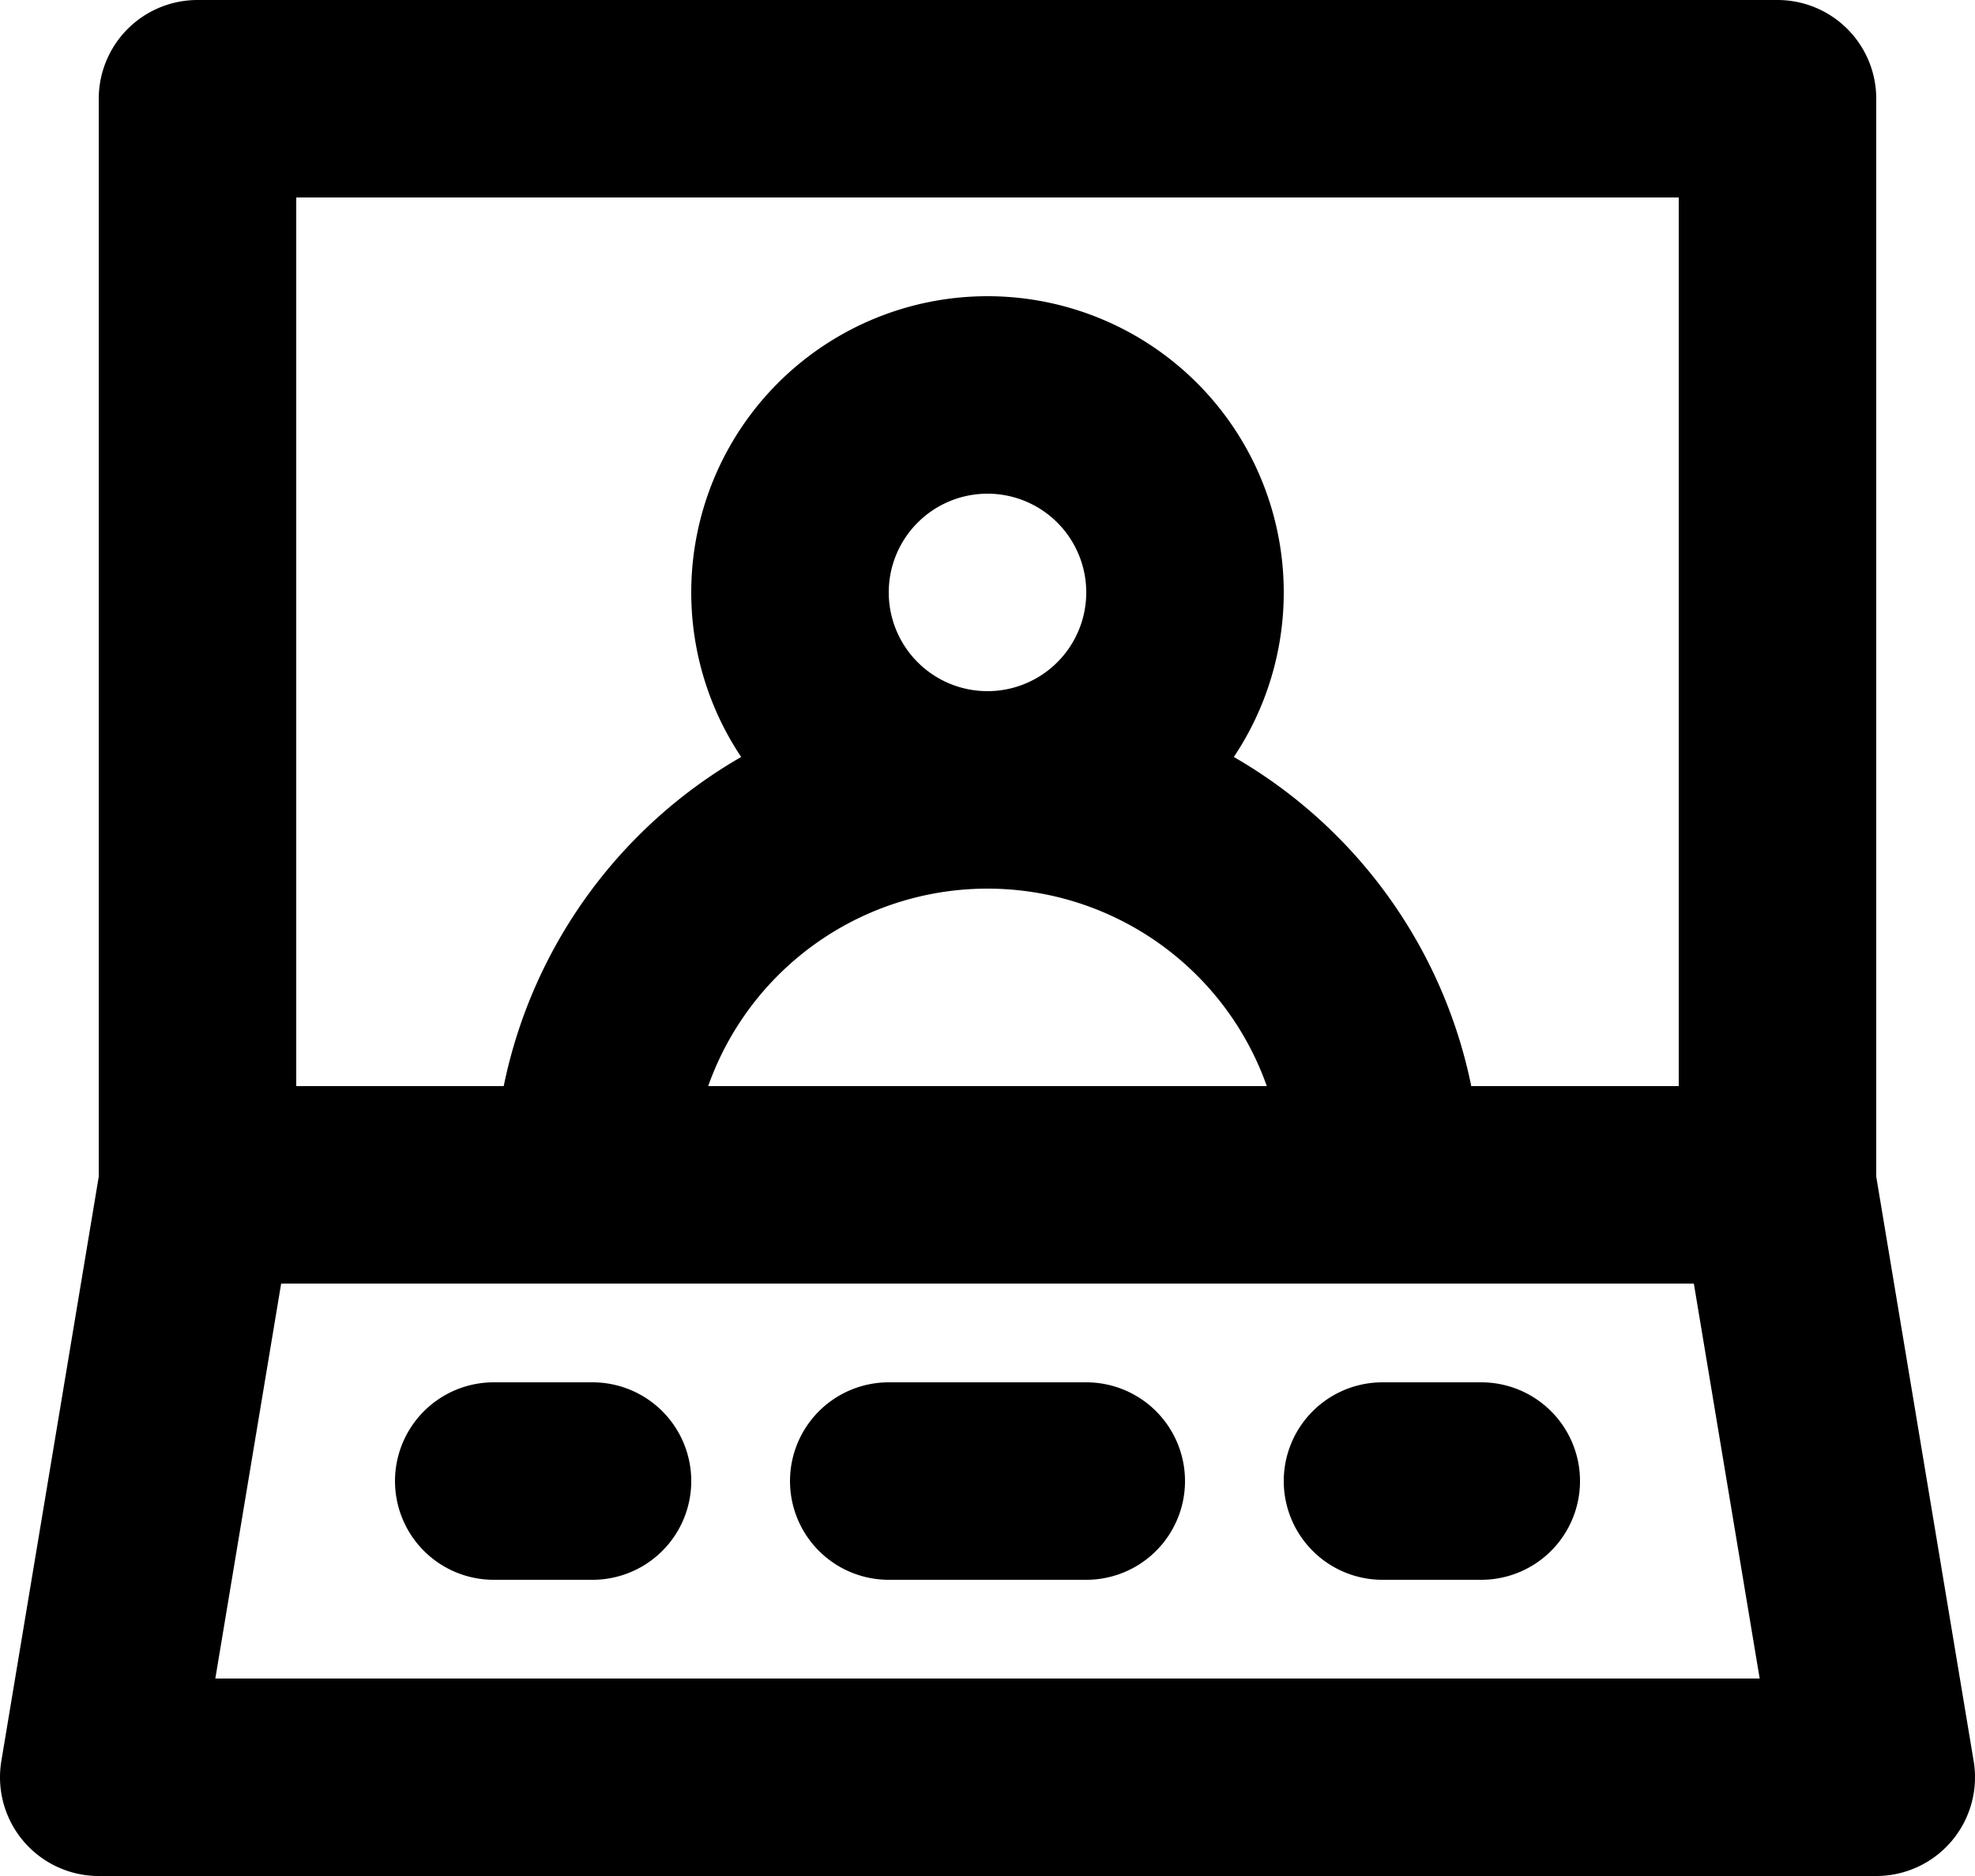 <svg xmlns="http://www.w3.org/2000/svg" width="20" height="19" fill="none" viewBox="0 0 20 19">
  <path stroke="#000" stroke-linecap="round" stroke-linejoin="round" stroke-width="2" d="M18 12V1H2v11m16 0H2m16 0 1 6H1l1-6m4 0a4 4 0 0 1 4-4m0 0a4 4 0 0 1 4 4m-4-4a2 2 0 1 0 0-4 2 2 0 0 0 0 4Zm-5 7h1m3 0h2m3 0h1"/>
</svg>
